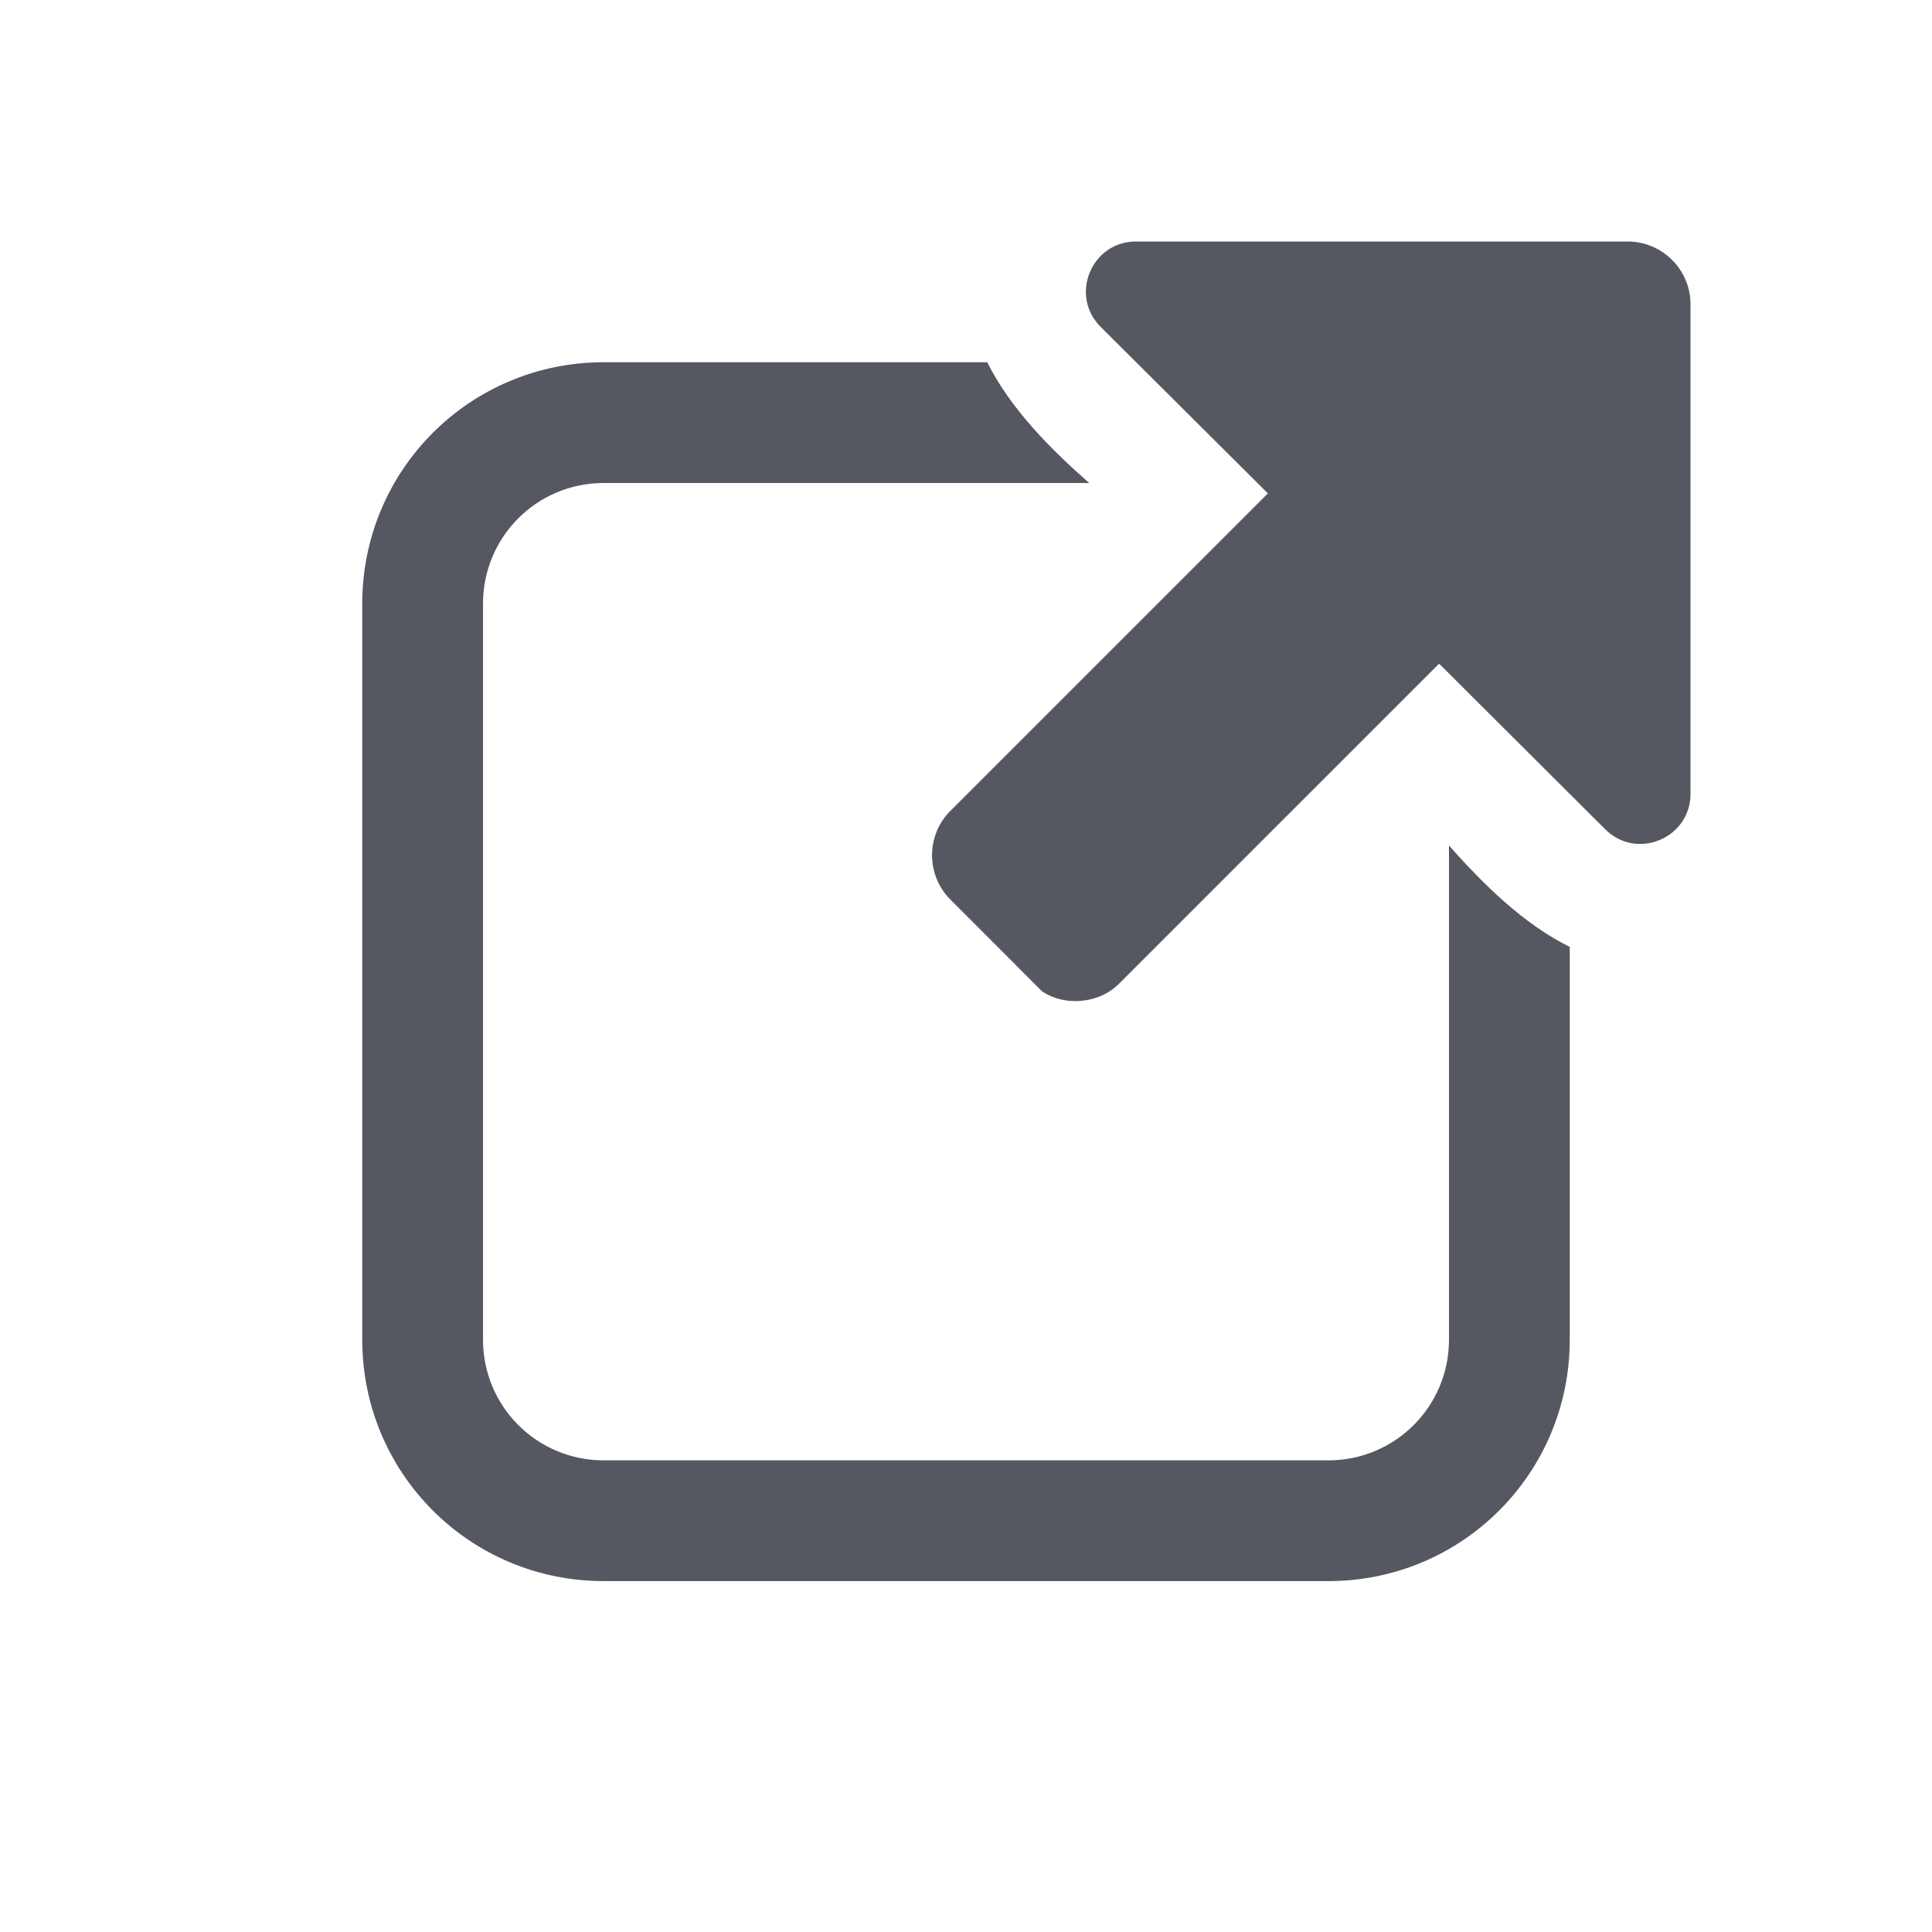 <?xml version="1.0" encoding="UTF-8" standalone="no"?>
<svg
   height="16"
   width="16"
   version="1.1"
   id="svg6"
   xmlns="http://www.w3.org/2000/svg"
   xmlns:svg="http://www.w3.org/2000/svg">
  <defs
     id="defs10" />
  <path
     id="rect322"
     style="opacity:1;fill:#555761;stroke:none;stroke-width:1;stroke-linecap:round;-inkscape-stroke:none;stop-color:#000000"
     d="M 9.408 2 C 9.039 2 8.854 2.446 9.115 2.707 L 10.5 4.086 L 7.857 6.729 C 7.673 6.928 7.673 7.236 7.857 7.436 L 8.629 8.209 C 8.822 8.34 9.11 8.31 9.271 8.143 L 11.918 5.496 L 13.293 6.867 C 13.554 7.128 14 6.943 14 6.574 L 14 2.529 C 14.005 2.234 13.764 1.995 13.469 2 L 9.408 2 z M 5 3 C 3.892 3 3 3.892 3 5 L 3 11.094 C 3 12.202 3.892 13.094 5 13.094 L 11 13.094 C 12.108 13.094 13 12.202 13 11.094 L 13 7.842 C 12.618 7.653 12.282 7.322 12 7.002 L 12 11.094 C 12 11.648 11.554 12.094 11 12.094 L 5 12.094 C 4.446 12.094 4 11.648 4 11.094 L 4 5 C 4 4.446 4.446 4 5 4 L 9.02 4 C 8.699 3.718 8.366 3.382 8.176 3 L 5 3 z " />
</svg>

